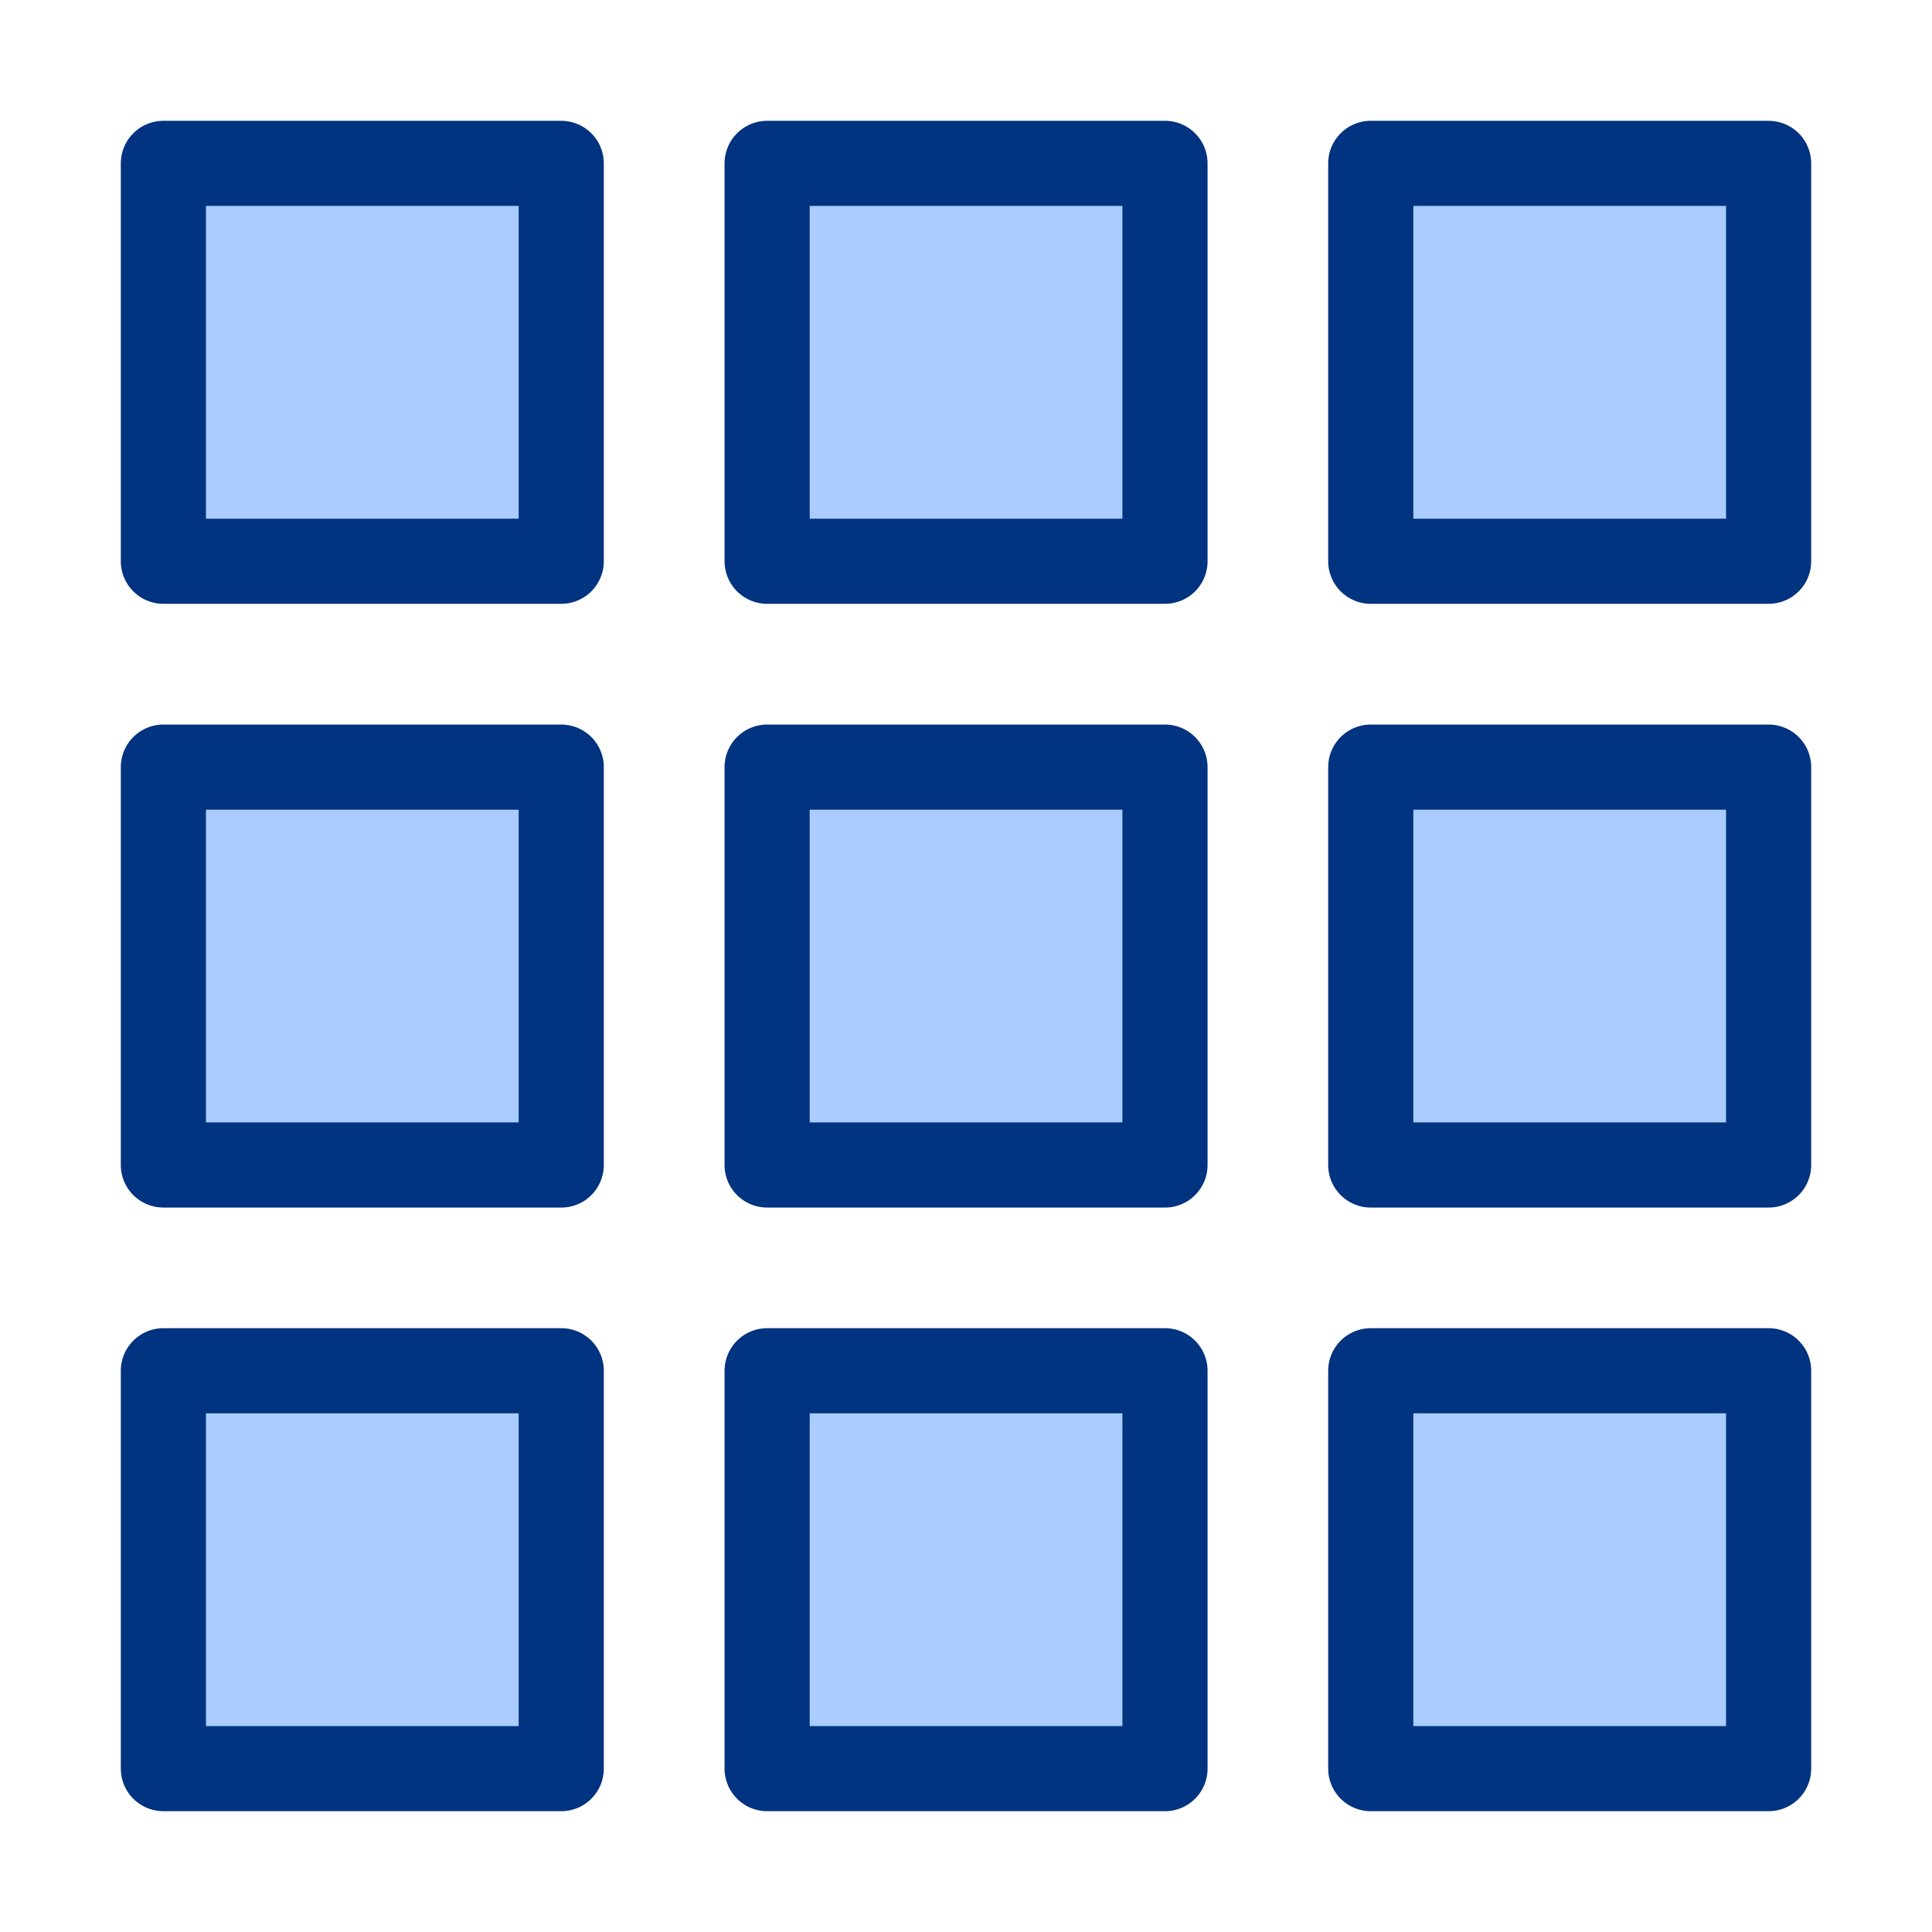 <?xml version="1.0" encoding="UTF-8" standalone="no"?>
<!-- Created with Inkscape (http://www.inkscape.org/) -->
<svg
   xmlns:dc="http://purl.org/dc/elements/1.1/"
   xmlns:cc="http://creativecommons.org/ns#"
   xmlns:rdf="http://www.w3.org/1999/02/22-rdf-syntax-ns#"
   xmlns:svg="http://www.w3.org/2000/svg"
   xmlns="http://www.w3.org/2000/svg"
   xmlns:sodipodi="http://sodipodi.sourceforge.net/DTD/sodipodi-0.dtd"
   xmlns:inkscape="http://www.inkscape.org/namespaces/inkscape"
   width="16"
   height="16"
   id="svg2"
   sodipodi:version="0.32"
   inkscape:version="0.46"
   version="1.0"
   sodipodi:docbase="C:\SVN\BoxSocial\GDK"
   sodipodi:docname="background-repeat.svg"
   inkscape:output_extension="org.inkscape.output.svg.inkscape"
   inkscape:export-filename="C:\SVN\BoxSocial\BoxSocial\images\bg-rpt.png"
   inkscape:export-xdpi="90"
   inkscape:export-ydpi="90">
  <defs
     id="defs4">
    <inkscape:perspective
       sodipodi:type="inkscape:persp3d"
       inkscape:vp_x="0 : 8 : 1"
       inkscape:vp_y="0 : 1000 : 0"
       inkscape:vp_z="16 : 8 : 1"
       inkscape:persp3d-origin="8 : 5.3333333 : 1"
       id="perspective9" />
  </defs>
  <sodipodi:namedview
     id="base"
     pagecolor="#ffffff"
     bordercolor="#666666"
     borderopacity="1.0"
     gridtolerance="10000"
     guidetolerance="10"
     objecttolerance="10"
     inkscape:pageopacity="0.0"
     inkscape:pageshadow="2"
     inkscape:zoom="35.5625"
     inkscape:cx="8"
     inkscape:cy="8"
     inkscape:document-units="px"
     inkscape:current-layer="layer1"
     width="16px"
     height="16px"
     inkscape:window-width="1276"
     inkscape:window-height="776"
     inkscape:window-x="1372"
     inkscape:window-y="88"
     showgrid="false" />
  <g
     inkscape:label="Layer 1"
     inkscape:groupmode="layer"
     id="layer1">
    <rect
       style="fill:#aaccff;fill-opacity:1;fill-rule:evenodd;stroke:#003380;stroke-width:0.705;stroke-linecap:round;stroke-linejoin:round;stroke-miterlimit:4;stroke-dasharray:none;stroke-opacity:1"
       id="rect2385"
       width="3.295"
       height="3.295"
       x="1.353"
       y="1.353" />
    <rect
       style="fill:#aaccff;fill-opacity:1;fill-rule:evenodd;stroke:#003380;stroke-width:0.705;stroke-linecap:round;stroke-linejoin:round;stroke-miterlimit:4;stroke-dasharray:none;stroke-opacity:1"
       id="rect2380"
       width="3.295"
       height="3.295"
       x="1.353"
       y="6.353" />
    <rect
       style="fill:#aaccff;fill-opacity:1;fill-rule:evenodd;stroke:#003380;stroke-width:0.705;stroke-linecap:round;stroke-linejoin:round;stroke-miterlimit:4;stroke-dasharray:none;stroke-opacity:1"
       id="rect2382"
       width="3.295"
       height="3.295"
       x="1.353"
       y="11.352" />
    <rect
       style="fill:#aaccff;fill-opacity:1;fill-rule:evenodd;stroke:#003380;stroke-width:0.705;stroke-linecap:round;stroke-linejoin:round;stroke-miterlimit:4;stroke-dasharray:none;stroke-opacity:1"
       id="rect2383"
       width="3.295"
       height="3.295"
       x="6.353"
       y="1.353" />
    <rect
       style="fill:#aaccff;fill-opacity:1;fill-rule:evenodd;stroke:#003380;stroke-width:0.705;stroke-linecap:round;stroke-linejoin:round;stroke-miterlimit:4;stroke-dasharray:none;stroke-opacity:1"
       id="rect2386"
       width="3.295"
       height="3.295"
       x="6.353"
       y="6.353" />
    <rect
       style="fill:#aaccff;fill-opacity:1;fill-rule:evenodd;stroke:#003380;stroke-width:0.705;stroke-linecap:round;stroke-linejoin:round;stroke-miterlimit:4;stroke-dasharray:none;stroke-opacity:1"
       id="rect2388"
       width="3.295"
       height="3.295"
       x="6.353"
       y="11.352" />
    <rect
       style="fill:#aaccff;fill-opacity:1;fill-rule:evenodd;stroke:#003380;stroke-width:0.705;stroke-linecap:round;stroke-linejoin:round;stroke-miterlimit:4;stroke-dasharray:none;stroke-opacity:1"
       id="rect2390"
       width="3.295"
       height="3.295"
       x="11.352"
       y="1.353" />
    <rect
       style="fill:#aaccff;fill-opacity:1;fill-rule:evenodd;stroke:#003380;stroke-width:0.705;stroke-linecap:round;stroke-linejoin:round;stroke-miterlimit:4;stroke-dasharray:none;stroke-opacity:1"
       id="rect2392"
       width="3.295"
       height="3.295"
       x="11.352"
       y="6.353" />
    <rect
       style="fill:#aaccff;fill-opacity:1;fill-rule:evenodd;stroke:#003380;stroke-width:0.705;stroke-linecap:round;stroke-linejoin:round;stroke-miterlimit:4;stroke-dasharray:none;stroke-opacity:1"
       id="rect2394"
       width="3.295"
       height="3.295"
       x="11.352"
       y="11.352" />
  </g>
</svg>
